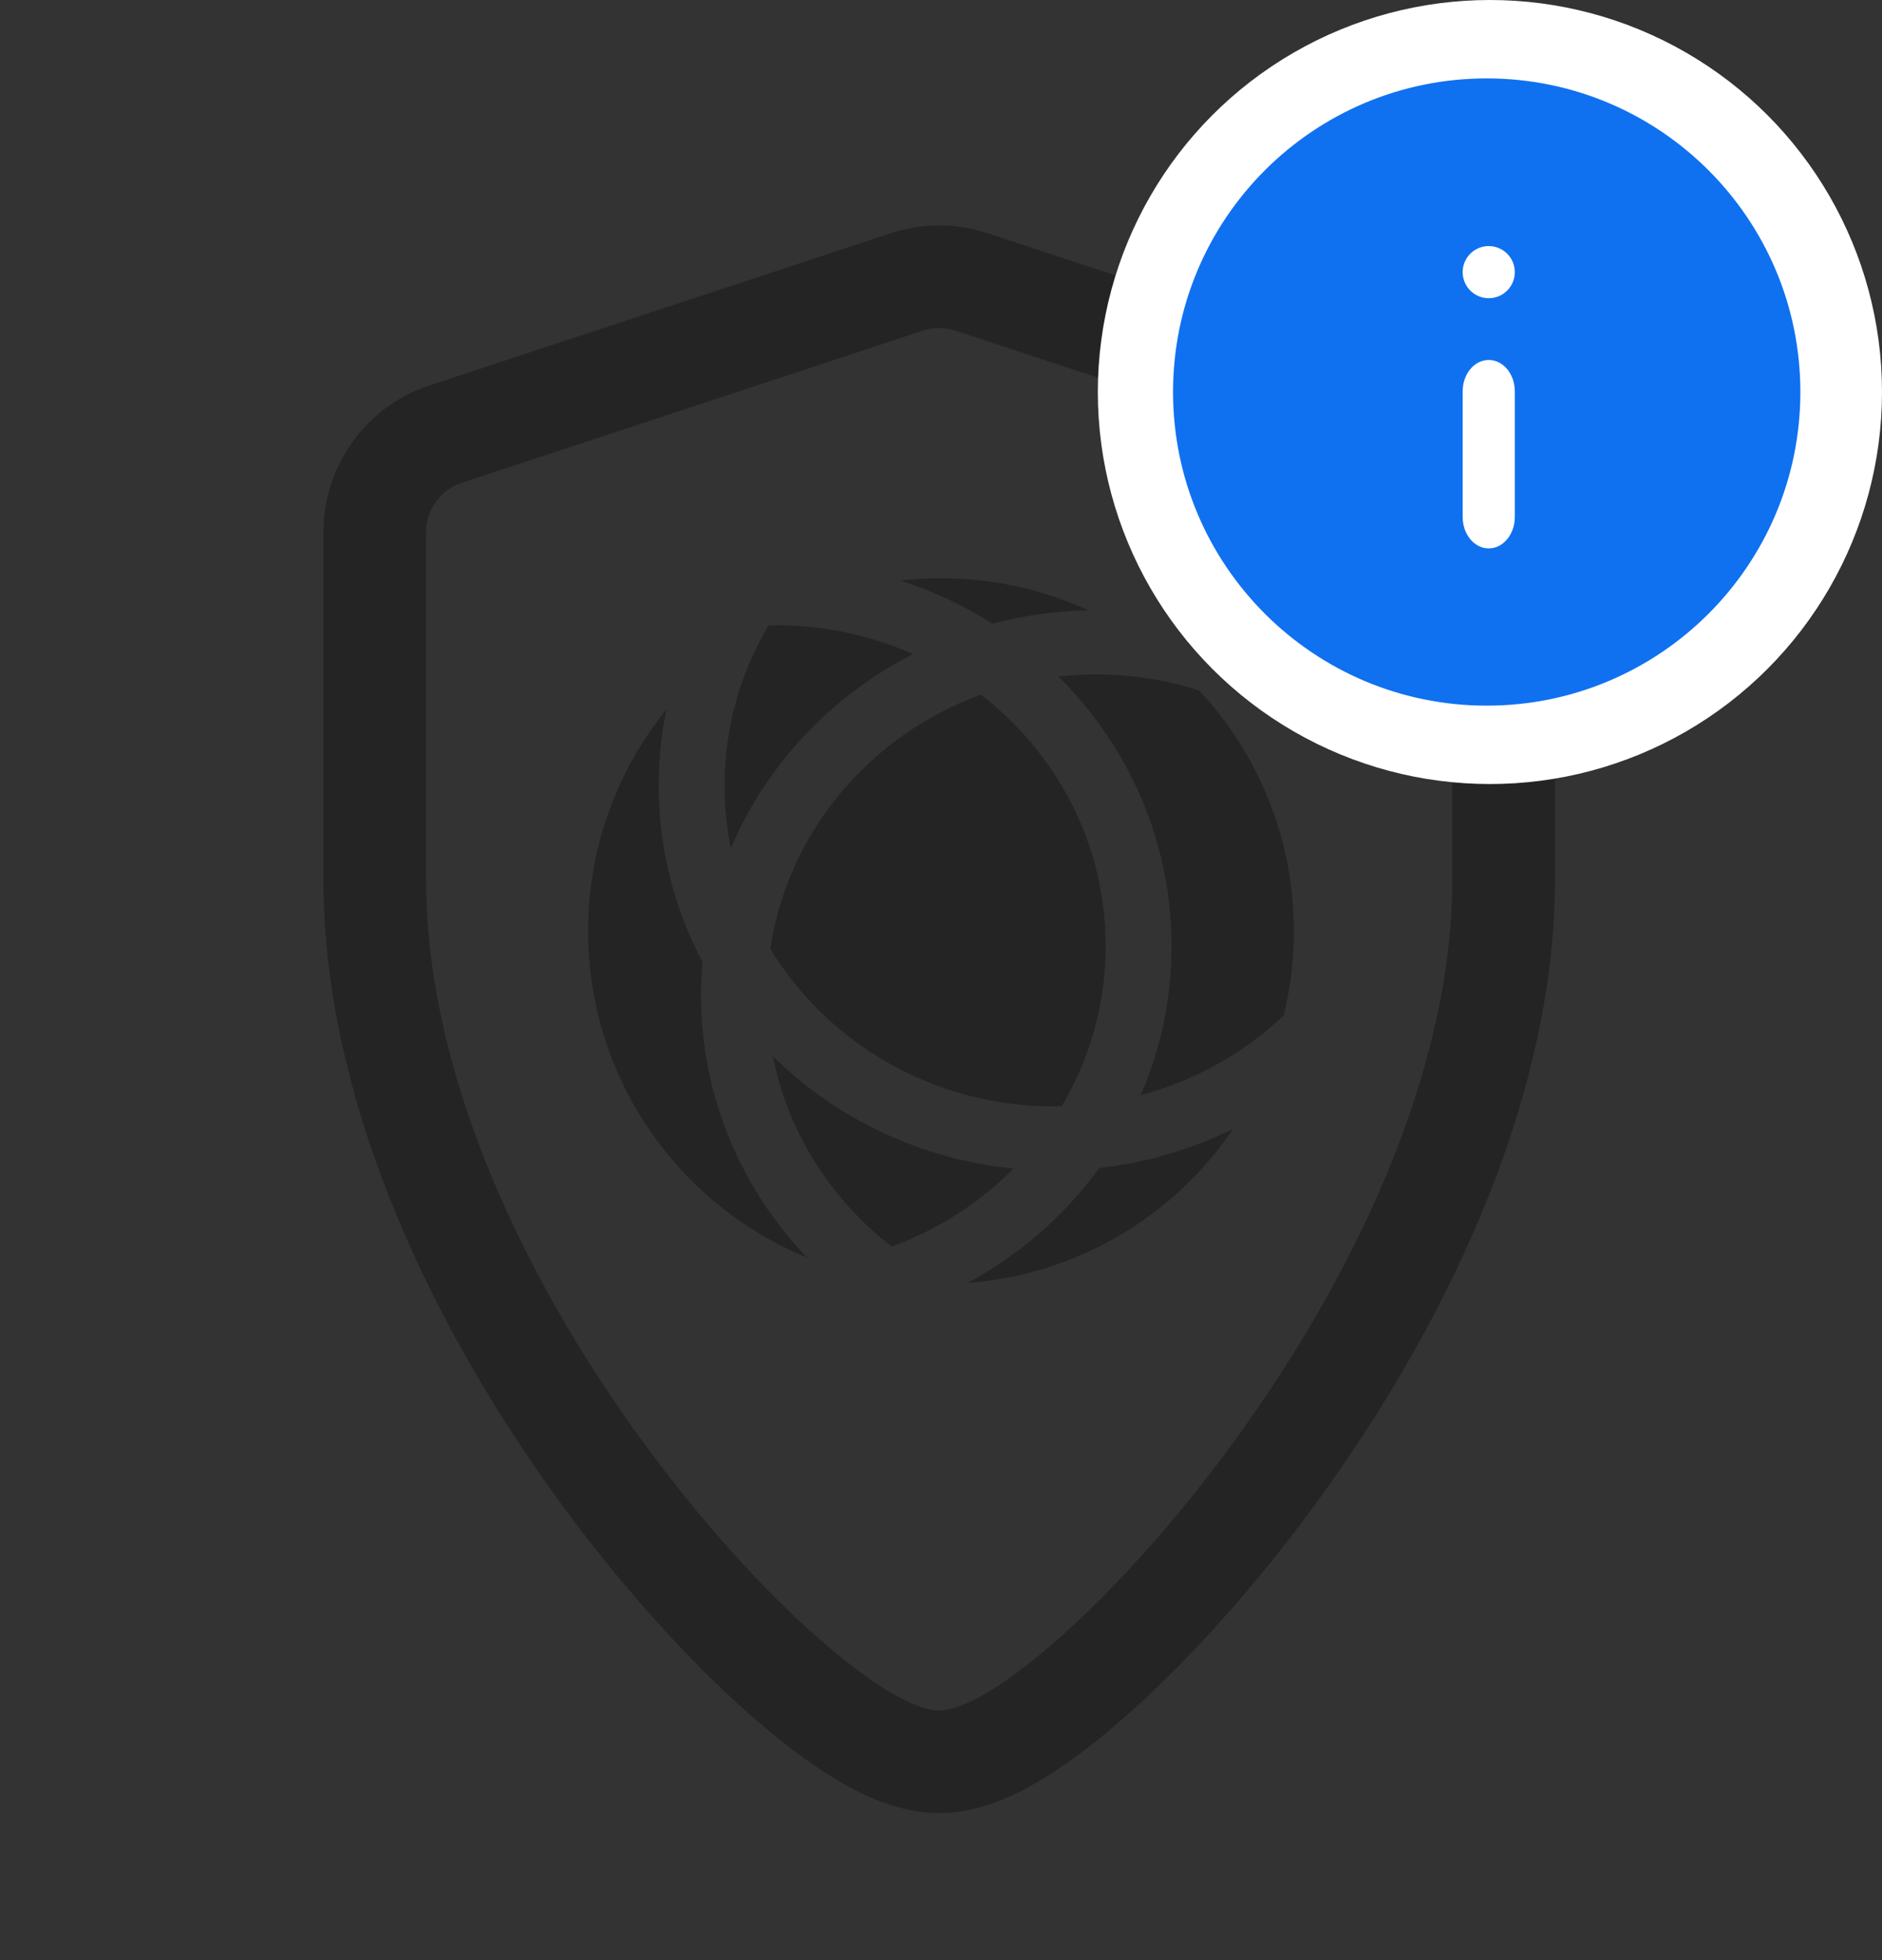 <svg width="48" height="50" viewBox="0 0 48 50" fill="none" xmlns="http://www.w3.org/2000/svg">
<rect x="0" y="0" width="48" height="50" fill="#333333" stroke="none"/>
<path fill-rule="evenodd" clip-rule="evenodd" d="M10.946 9.835L22.724 5.948C23.523 5.684 24.386 5.684 25.185 5.948L36.963 9.835L36.143 12.32L24.364 8.433C24.098 8.345 23.811 8.345 23.544 8.433L11.766 12.32C11.23 12.497 10.867 13.007 10.867 13.572V22.432C10.867 32.64 21.41 43.633 23.954 43.633C26.499 43.633 37.041 32.483 37.041 22.432V13.57C37.041 13.006 36.679 12.497 36.143 12.32L36.963 9.835C38.588 10.371 39.659 11.893 39.659 13.57V22.432C39.659 28.271 36.651 34.121 33.566 38.345C31.995 40.496 30.317 42.345 28.816 43.685C28.07 44.352 27.32 44.935 26.611 45.368C26.015 45.732 25.041 46.25 23.954 46.25C22.877 46.25 21.909 45.743 21.31 45.382C20.6 44.954 19.85 44.377 19.102 43.716C17.599 42.388 15.919 40.552 14.347 38.409C11.254 34.195 8.25 28.346 8.25 22.432V13.572C8.25 11.899 9.317 10.372 10.946 9.835Z" fill="#242424"/>
<path fill-rule="evenodd" clip-rule="evenodd" d="M24.68 32.725C27.5 32.514 29.958 31.004 31.457 28.791C30.409 29.312 29.255 29.66 28.035 29.795C27.16 31.001 26.012 32.005 24.68 32.725ZM25.849 29.808C24.987 30.68 23.928 31.366 22.741 31.798C21.2 30.607 20.099 28.899 19.712 26.944C21.312 28.52 23.457 29.572 25.849 29.808ZM29.096 27.935C30.488 27.565 31.737 26.855 32.741 25.902C32.91 25.212 33 24.492 33 23.75C33 21.377 32.082 19.219 30.581 17.611C29.756 17.347 28.875 17.204 27.96 17.204C27.634 17.204 27.313 17.223 26.997 17.258C28.78 19.029 29.88 21.455 29.88 24.132C29.88 25.48 29.601 26.765 29.096 27.935ZM25.019 17.72C26.957 19.219 28.2 21.534 28.2 24.132C28.2 25.621 27.791 27.018 27.078 28.221C27.012 28.222 26.946 28.223 26.88 28.223C23.801 28.223 21.11 26.61 19.647 24.204C20.091 21.215 22.195 18.748 25.019 17.72ZM25.312 15.91C24.59 15.45 23.803 15.078 22.968 14.809C23.307 14.77 23.651 14.75 24 14.75C25.342 14.75 26.615 15.044 27.759 15.57C26.914 15.586 26.094 15.704 25.312 15.91ZM23.285 16.685C21.201 17.75 19.545 19.505 18.64 21.639C18.535 21.122 18.48 20.588 18.48 20.041C18.48 18.552 18.889 17.155 19.602 15.952C19.668 15.951 19.734 15.95 19.8 15.95C21.043 15.95 22.224 16.213 23.285 16.685ZM15 23.75C15 27.512 17.308 30.735 20.585 32.08C18.907 30.326 17.88 27.973 17.88 25.386C17.88 25.101 17.892 24.817 17.917 24.538C17.203 23.191 16.8 21.662 16.8 20.041C16.8 19.375 16.868 18.724 16.998 18.095C15.748 19.641 15 21.608 15 23.75Z" fill="#242424"/>
<circle cx="38" cy="10" r="10" fill="white"/>
<path fill-rule="evenodd" clip-rule="evenodd" d="M45.918 10C45.918 5.582 42.336 2 37.918 2C33.5 2 29.918 5.582 29.918 10C29.918 14.418 33.5 18 37.918 18C42.336 18 45.918 14.418 45.918 10ZM38.635 9.983C38.635 9.54 38.337 9.182 37.97 9.182C37.602 9.182 37.305 9.54 37.305 9.983V13.188C37.305 13.63 37.602 13.989 37.97 13.989C38.337 13.989 38.635 13.63 38.635 13.188V9.983ZM37.97 6.277C38.337 6.277 38.635 6.574 38.635 6.942C38.635 7.309 38.337 7.607 37.97 7.607C37.602 7.607 37.305 7.309 37.305 6.942C37.305 6.574 37.602 6.277 37.97 6.277Z" fill="#0F71F0"/>
</svg>
